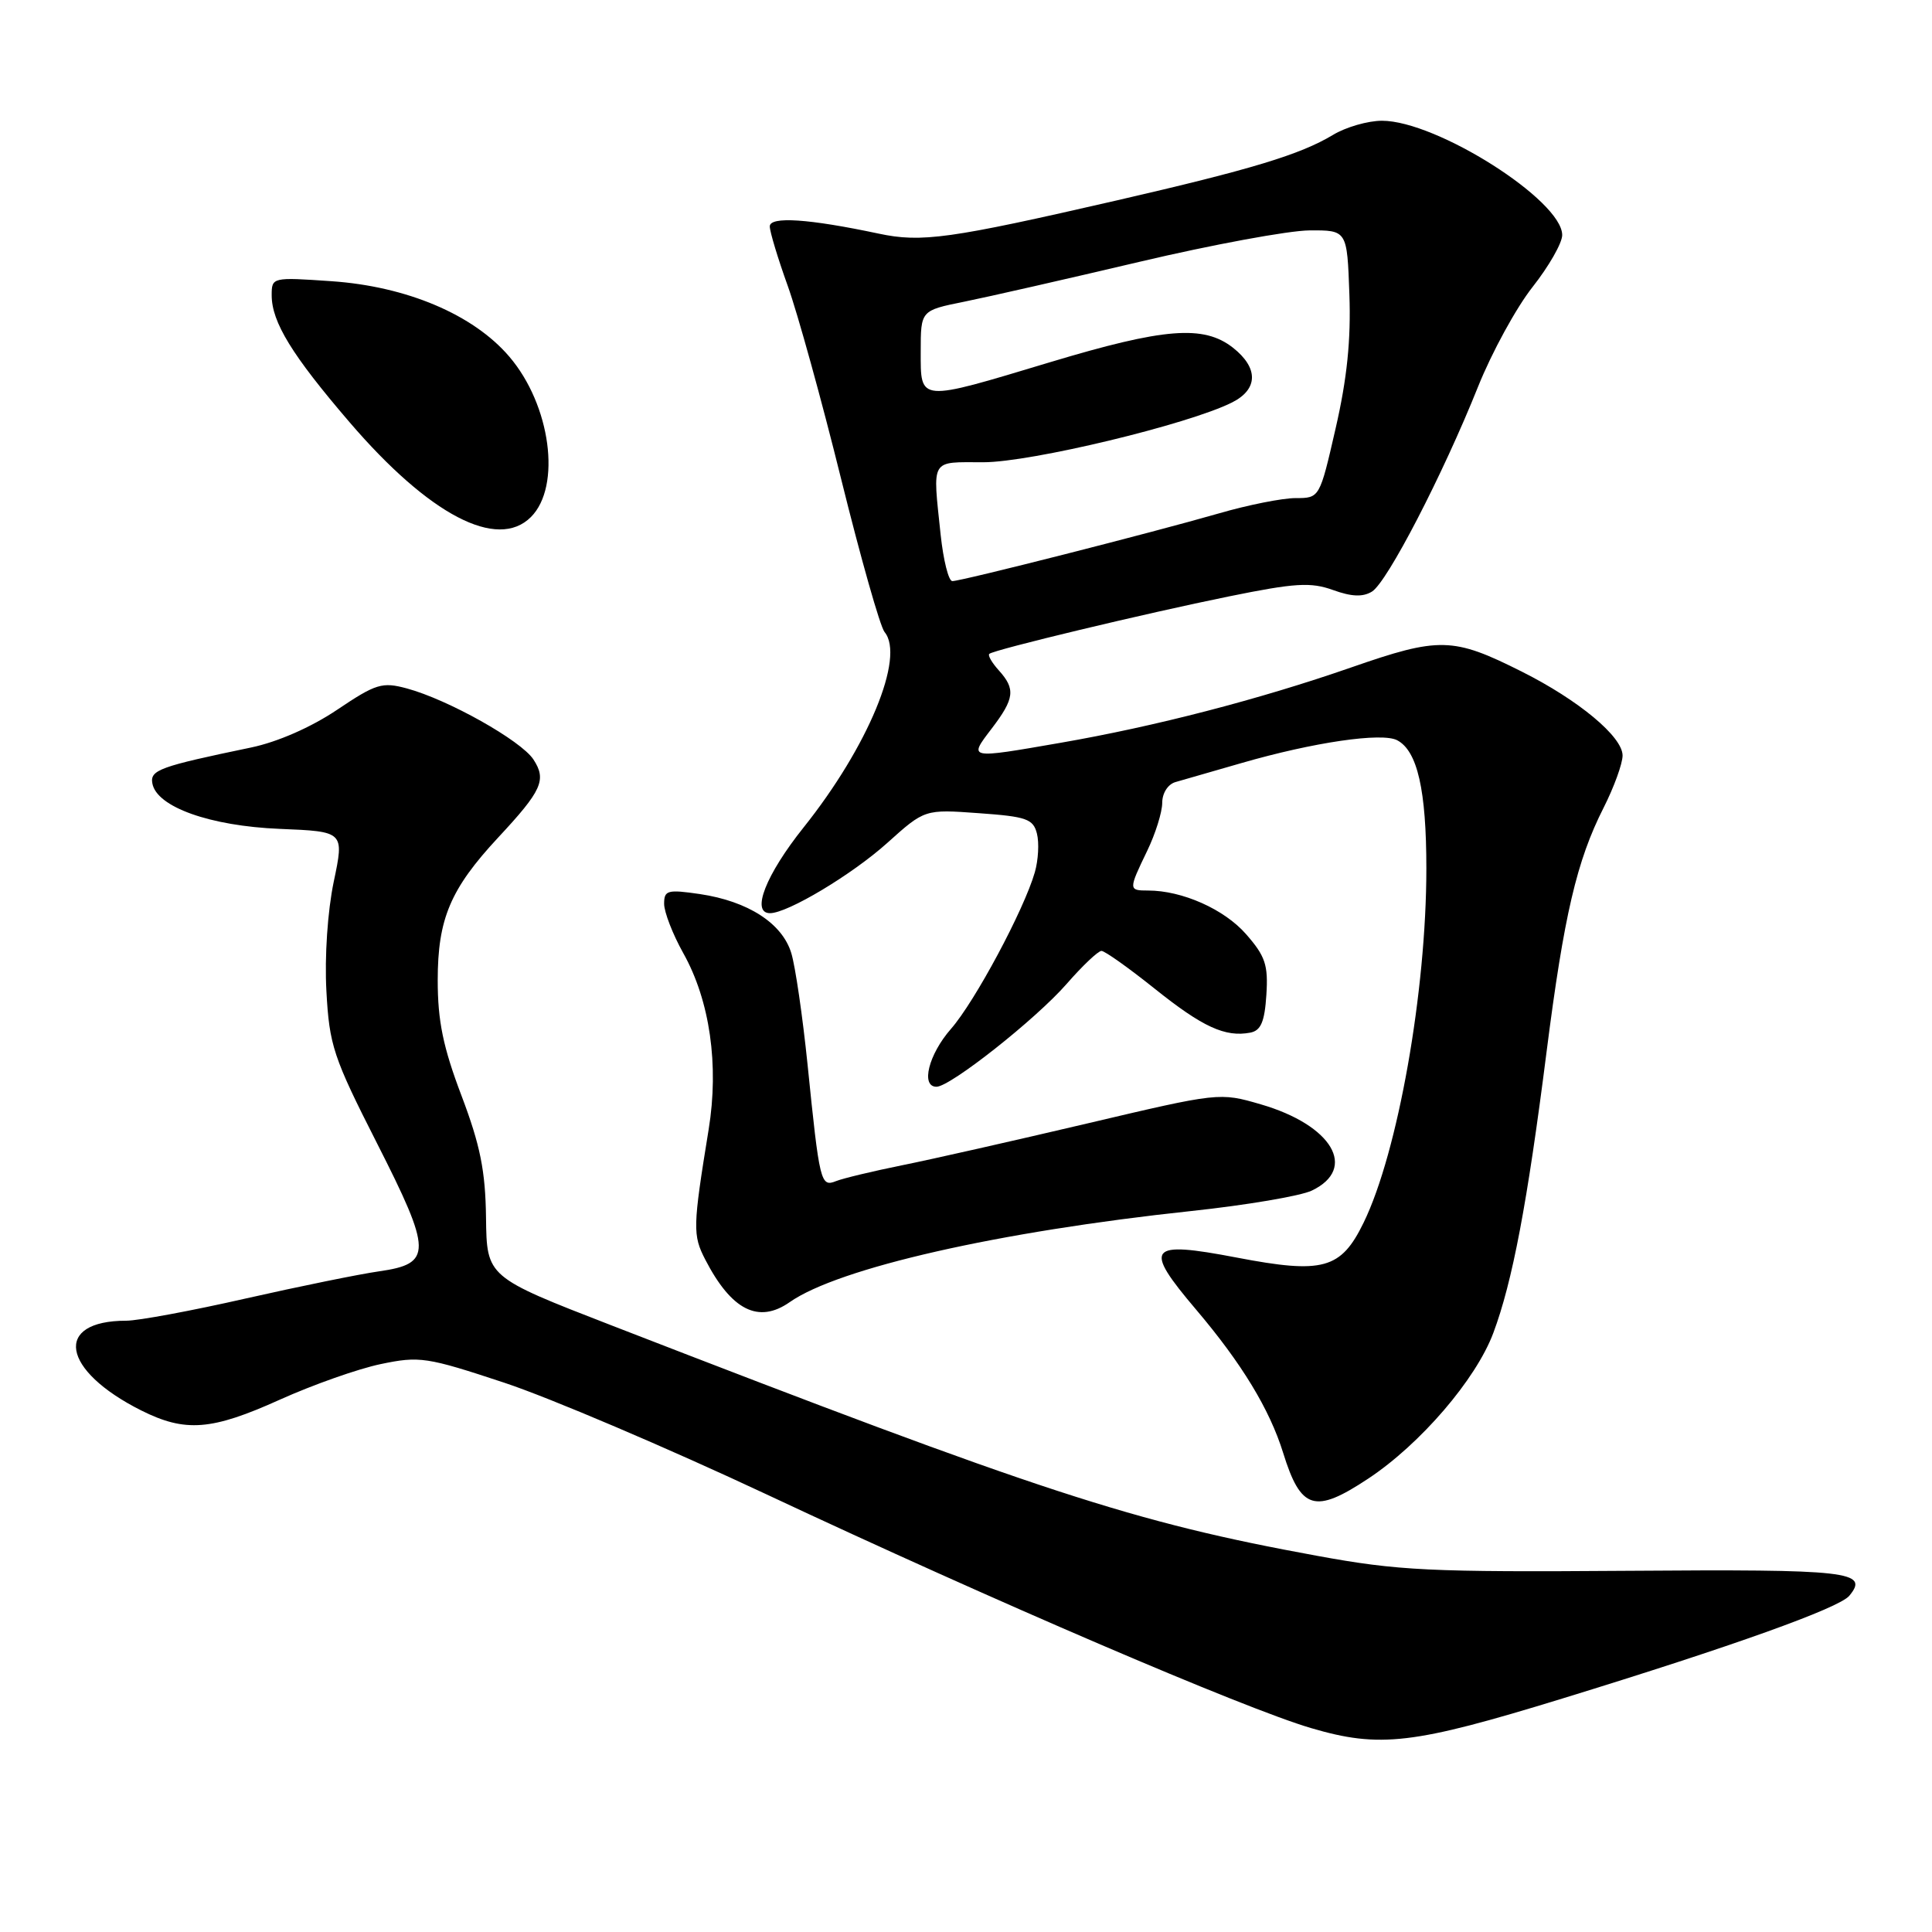 <?xml version="1.0" encoding="UTF-8" standalone="no"?>
<!DOCTYPE svg PUBLIC "-//W3C//DTD SVG 1.1//EN" "http://www.w3.org/Graphics/SVG/1.1/DTD/svg11.dtd" >
<svg xmlns="http://www.w3.org/2000/svg" xmlns:xlink="http://www.w3.org/1999/xlink" version="1.1" viewBox="0 0 256 256">
 <g >
 <path fill="currentColor"
d=" M 207.00 225.07 C 229.56 218.14 243.69 213.08 245.04 211.45 C 247.72 208.22 245.09 207.92 215.67 208.14 C 189.37 208.33 185.32 208.13 174.50 206.15 C 150.12 201.69 138.31 197.83 81.00 175.61 C 64.50 169.21 64.50 169.21 64.40 161.36 C 64.32 155.14 63.64 151.76 61.15 145.18 C 58.71 138.75 58.00 135.28 58.00 129.89 C 58.00 121.76 59.68 117.79 65.99 111.00 C 71.82 104.74 72.45 103.34 70.68 100.63 C 69.03 98.12 59.38 92.70 53.91 91.22 C 50.64 90.34 49.83 90.58 44.67 94.05 C 41.22 96.37 36.77 98.32 33.26 99.05 C 21.14 101.57 19.86 102.03 20.19 103.81 C 20.76 106.93 27.83 109.45 37.06 109.83 C 45.62 110.18 45.62 110.18 44.22 116.84 C 43.41 120.73 43.00 126.75 43.25 131.31 C 43.64 138.52 44.15 140.06 49.94 151.46 C 57.28 165.91 57.30 167.45 50.22 168.46 C 47.62 168.83 39.67 170.45 32.55 172.06 C 25.43 173.68 18.32 175.00 16.74 175.00 C 7.03 175.00 8.12 181.57 18.71 186.89 C 24.56 189.82 28.03 189.55 37.11 185.45 C 41.44 183.50 47.43 181.38 50.44 180.75 C 55.60 179.67 56.52 179.81 66.83 183.22 C 72.84 185.21 88.50 191.88 101.63 198.04 C 131.57 212.09 164.86 226.38 173.72 228.98 C 182.83 231.66 187.24 231.14 207.00 225.07 Z  M 181.29 195.93 C 188.20 191.36 195.57 182.78 197.87 176.63 C 200.41 169.84 202.38 159.44 204.93 139.36 C 207.24 121.27 208.92 114.06 212.49 107.02 C 213.87 104.29 215.00 101.18 215.00 100.11 C 215.00 97.62 209.18 92.77 201.64 88.99 C 192.52 84.41 190.73 84.37 179.01 88.45 C 166.84 92.68 153.04 96.26 140.50 98.43 C 128.23 100.56 128.32 100.58 131.38 96.57 C 134.44 92.56 134.59 91.31 132.34 88.82 C 131.43 87.81 130.86 86.83 131.09 86.64 C 131.77 86.07 151.81 81.27 162.83 79.03 C 171.62 77.24 173.68 77.12 176.63 78.18 C 179.09 79.07 180.58 79.13 181.79 78.39 C 183.81 77.15 191.17 62.93 195.85 51.24 C 197.67 46.70 200.92 40.75 203.08 38.02 C 205.23 35.29 207.00 32.20 207.00 31.15 C 207.00 26.56 190.36 16.00 183.12 16.00 C 181.26 16.00 178.33 16.84 176.62 17.88 C 172.25 20.50 165.88 22.43 148.00 26.55 C 125.81 31.65 122.11 32.17 116.40 30.95 C 107.17 28.99 102.00 28.64 102.00 30.00 C 102.00 30.69 103.07 34.24 104.38 37.88 C 105.69 41.52 108.88 53.05 111.46 63.49 C 114.05 73.94 116.63 83.06 117.21 83.75 C 119.95 87.05 115.02 98.95 106.48 109.64 C 101.46 115.93 99.48 121.00 102.03 121.00 C 104.37 121.00 112.91 115.88 117.56 111.70 C 122.53 107.23 122.53 107.23 129.69 107.75 C 136.02 108.20 136.91 108.51 137.40 110.46 C 137.71 111.68 137.58 113.98 137.12 115.58 C 135.69 120.56 129.17 132.73 126.01 136.33 C 123.04 139.72 121.97 144.00 124.09 144.00 C 125.92 144.00 137.25 135.05 141.33 130.38 C 143.43 127.97 145.51 126.00 145.95 126.00 C 146.39 126.00 149.57 128.26 153.02 131.02 C 159.37 136.10 162.35 137.46 165.67 136.83 C 167.07 136.56 167.57 135.40 167.80 131.83 C 168.06 127.86 167.66 126.69 165.10 123.77 C 162.21 120.47 156.64 118.00 152.13 118.00 C 149.52 118.00 149.52 117.90 152.00 112.76 C 153.10 110.49 154.00 107.61 154.00 106.38 C 154.00 105.10 154.75 103.92 155.75 103.63 C 156.71 103.36 160.65 102.22 164.50 101.11 C 174.04 98.35 183.14 97.02 185.14 98.09 C 187.82 99.51 189.00 104.69 189.00 115.08 C 189.00 131.38 185.22 152.71 180.69 162.00 C 177.68 168.18 175.32 168.83 163.85 166.63 C 152.08 164.38 151.43 165.21 158.49 173.53 C 164.54 180.66 168.23 186.74 170.02 192.50 C 172.37 200.07 174.20 200.63 181.29 195.93 Z  M 104.64 172.54 C 111.11 168.01 132.31 163.19 157.82 160.47 C 165.14 159.69 172.34 158.47 173.82 157.76 C 179.93 154.84 176.52 149.08 167.06 146.33 C 161.60 144.74 161.52 144.75 144.04 148.87 C 134.39 151.14 123.35 153.64 119.50 154.41 C 115.65 155.19 111.73 156.13 110.79 156.50 C 108.74 157.32 108.60 156.76 107.00 141.00 C 106.35 134.68 105.39 128.06 104.85 126.29 C 103.65 122.34 99.12 119.42 92.75 118.47 C 88.44 117.84 88.00 117.96 88.00 119.76 C 88.00 120.85 89.14 123.80 90.54 126.30 C 94.07 132.60 95.29 141.13 93.90 149.66 C 91.79 162.63 91.77 163.65 93.46 166.92 C 96.93 173.63 100.51 175.43 104.64 172.54 Z  M 70.35 68.51 C 74.42 64.44 72.97 53.66 67.48 47.25 C 62.72 41.68 53.89 37.94 43.90 37.26 C 36.07 36.72 36.00 36.74 36.00 39.12 C 36.00 42.68 38.69 47.06 46.33 55.96 C 56.87 68.24 65.90 72.96 70.35 68.51 Z  M 124.64 70.85 C 123.57 60.61 123.20 61.25 130.31 61.25 C 136.60 61.25 157.45 56.24 163.25 53.33 C 166.73 51.58 166.77 48.75 163.37 46.07 C 159.49 43.03 154.27 43.44 139.12 48.00 C 121.59 53.28 122.00 53.31 122.00 46.57 C 122.00 41.14 122.00 41.14 127.75 39.98 C 130.91 39.34 141.38 36.96 151.00 34.69 C 160.62 32.42 170.75 30.55 173.50 30.53 C 178.50 30.50 178.50 30.50 178.80 39.00 C 179.02 45.03 178.49 50.19 176.98 56.75 C 174.86 66.00 174.86 66.00 171.67 66.00 C 169.93 66.00 165.35 66.91 161.50 68.03 C 152.73 70.56 127.41 77.00 126.19 77.00 C 125.69 77.00 125.00 74.23 124.64 70.85 Z "/>
</g>
</svg>